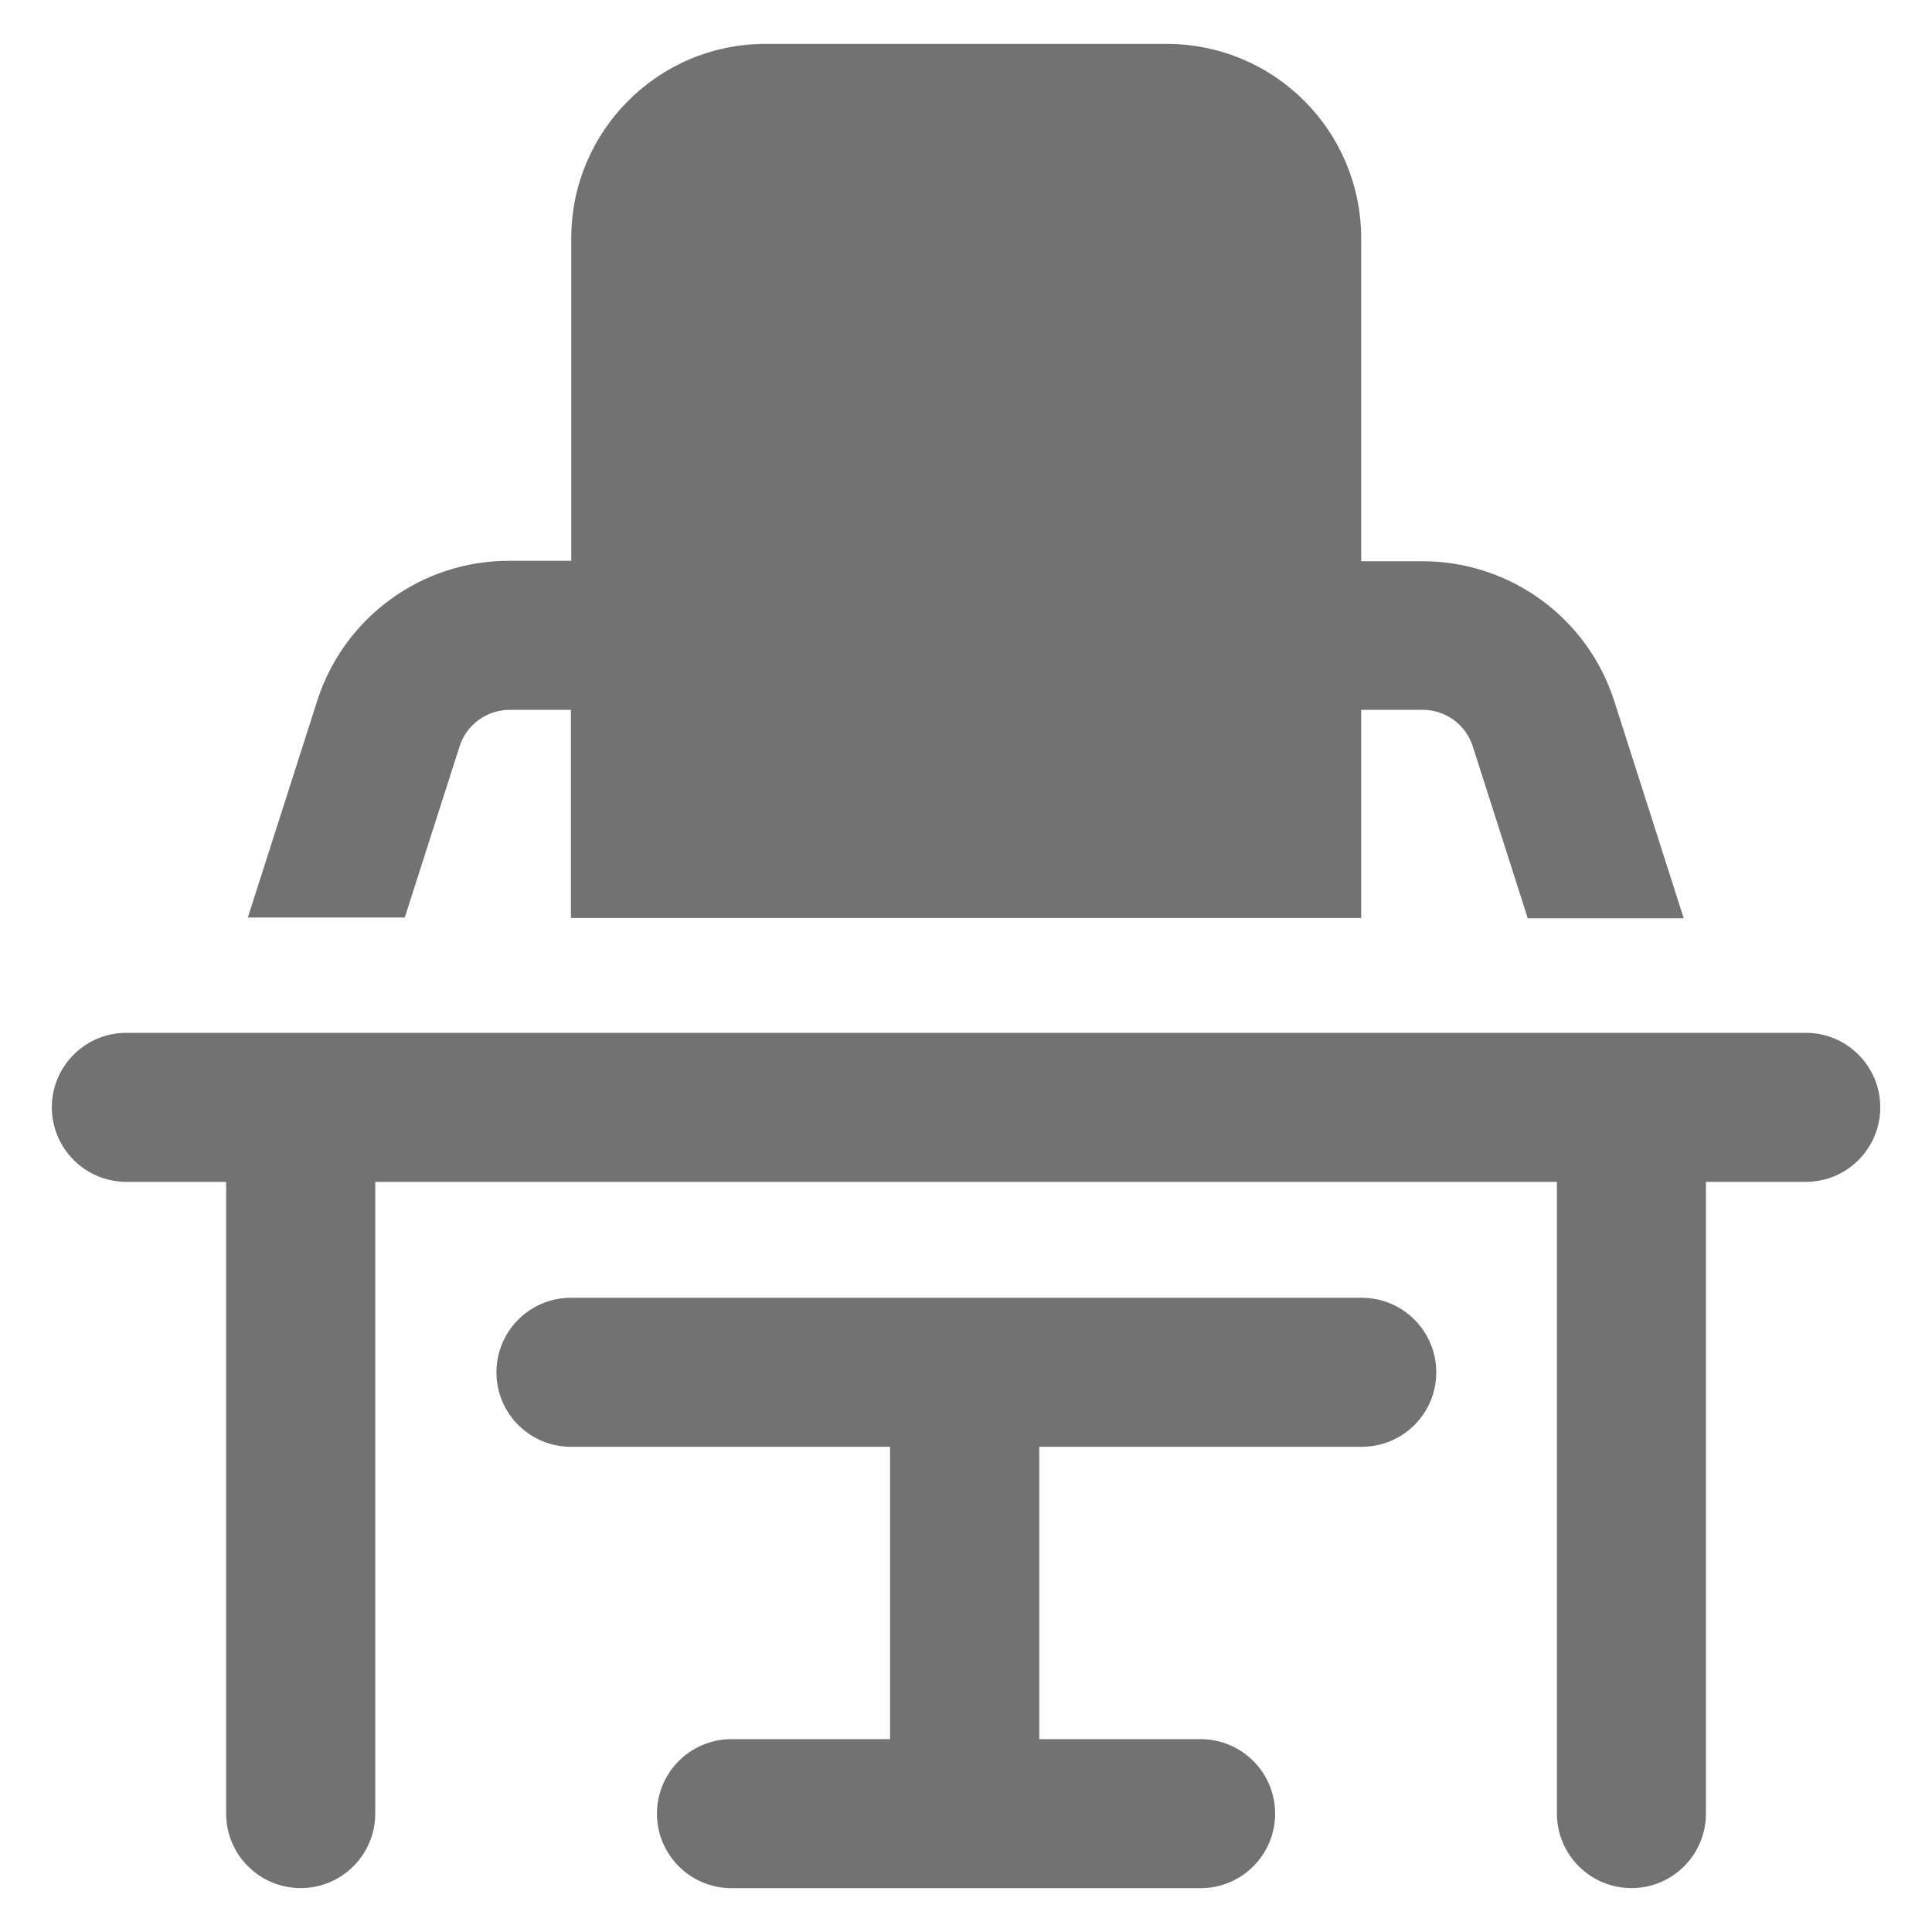 <?xml version="1.0" encoding="utf-8"?>
<!-- Generator: Adobe Illustrator 15.0.0, SVG Export Plug-In . SVG Version: 6.00 Build 0)  -->
<!DOCTYPE svg PUBLIC "-//W3C//DTD SVG 1.1//EN" "http://www.w3.org/Graphics/SVG/1.1/DTD/svg11.dtd">
<svg version="1.1" id="Layer_1" xmlns="http://www.w3.org/2000/svg" xmlns:xlink="http://www.w3.org/1999/xlink" x="0px" y="0px"
	 width="22px" height="22px" viewBox="0 0 22 22" enable-background="new 0 0 22 22" xml:space="preserve">
<g>
	<defs>
		<path id="SVGID_1_" d="M15.506,16.475c0.469,0,0.849-0.379,0.849-0.848s-0.38-0.849-0.849-0.849H6.501
			c-0.468,0-0.848,0.38-0.848,0.849s0.38,0.848,0.848,0.848h3.634v3.329H8.33c-0.469,0-0.849,0.38-0.849,0.848
			c0,0.469,0.38,0.849,0.849,0.849h5.341c0.469,0,0.849-0.38,0.849-0.849c0-0.468-0.38-0.848-0.849-0.848h-1.837v-3.329H15.506z
			 M1.439,13.458h1.136v7.193c0,0.469,0.38,0.849,0.849,0.849s0.849-0.38,0.849-0.849v-7.193h13.456v7.193
			c0,0.469,0.38,0.849,0.849,0.849s0.848-0.38,0.848-0.849v-7.193h1.137c0.469,0,0.848-0.38,0.848-0.848
			c0-0.469-0.379-0.849-0.848-0.849H1.439c-0.469,0-0.849,0.38-0.849,0.849C0.591,13.078,0.971,13.458,1.439,13.458z M6.501,10.453
			v-2.37H5.807C5.545,8.082,5.312,8.251,5.233,8.5l-0.624,1.948H2.822l0.79-2.467c0.305-0.954,1.193-1.6,2.194-1.595h0.699V2.708
			C6.508,1.489,7.495,0.502,8.713,0.5h4.575c0.587,0,1.149,0.233,1.563,0.648C15.267,1.562,15.5,2.125,15.5,2.712v3.679h0.694
			c1.001-0.002,1.888,0.645,2.19,1.599l0.789,2.467h-1.776l-0.623-1.948c-0.077-0.255-0.313-0.429-0.58-0.426H15.5v2.37H6.501z"/>
	</defs>
	<clipPath id="SVGID_2_">
		<use xlink:href="#SVGID_1_"  overflow="visible"/>
	</clipPath>
	<rect x="-4.409" y="-4.5" clip-path="url(#SVGID_2_)" fill="#727272" width="30.818" height="31"/>
</g>
</svg>
